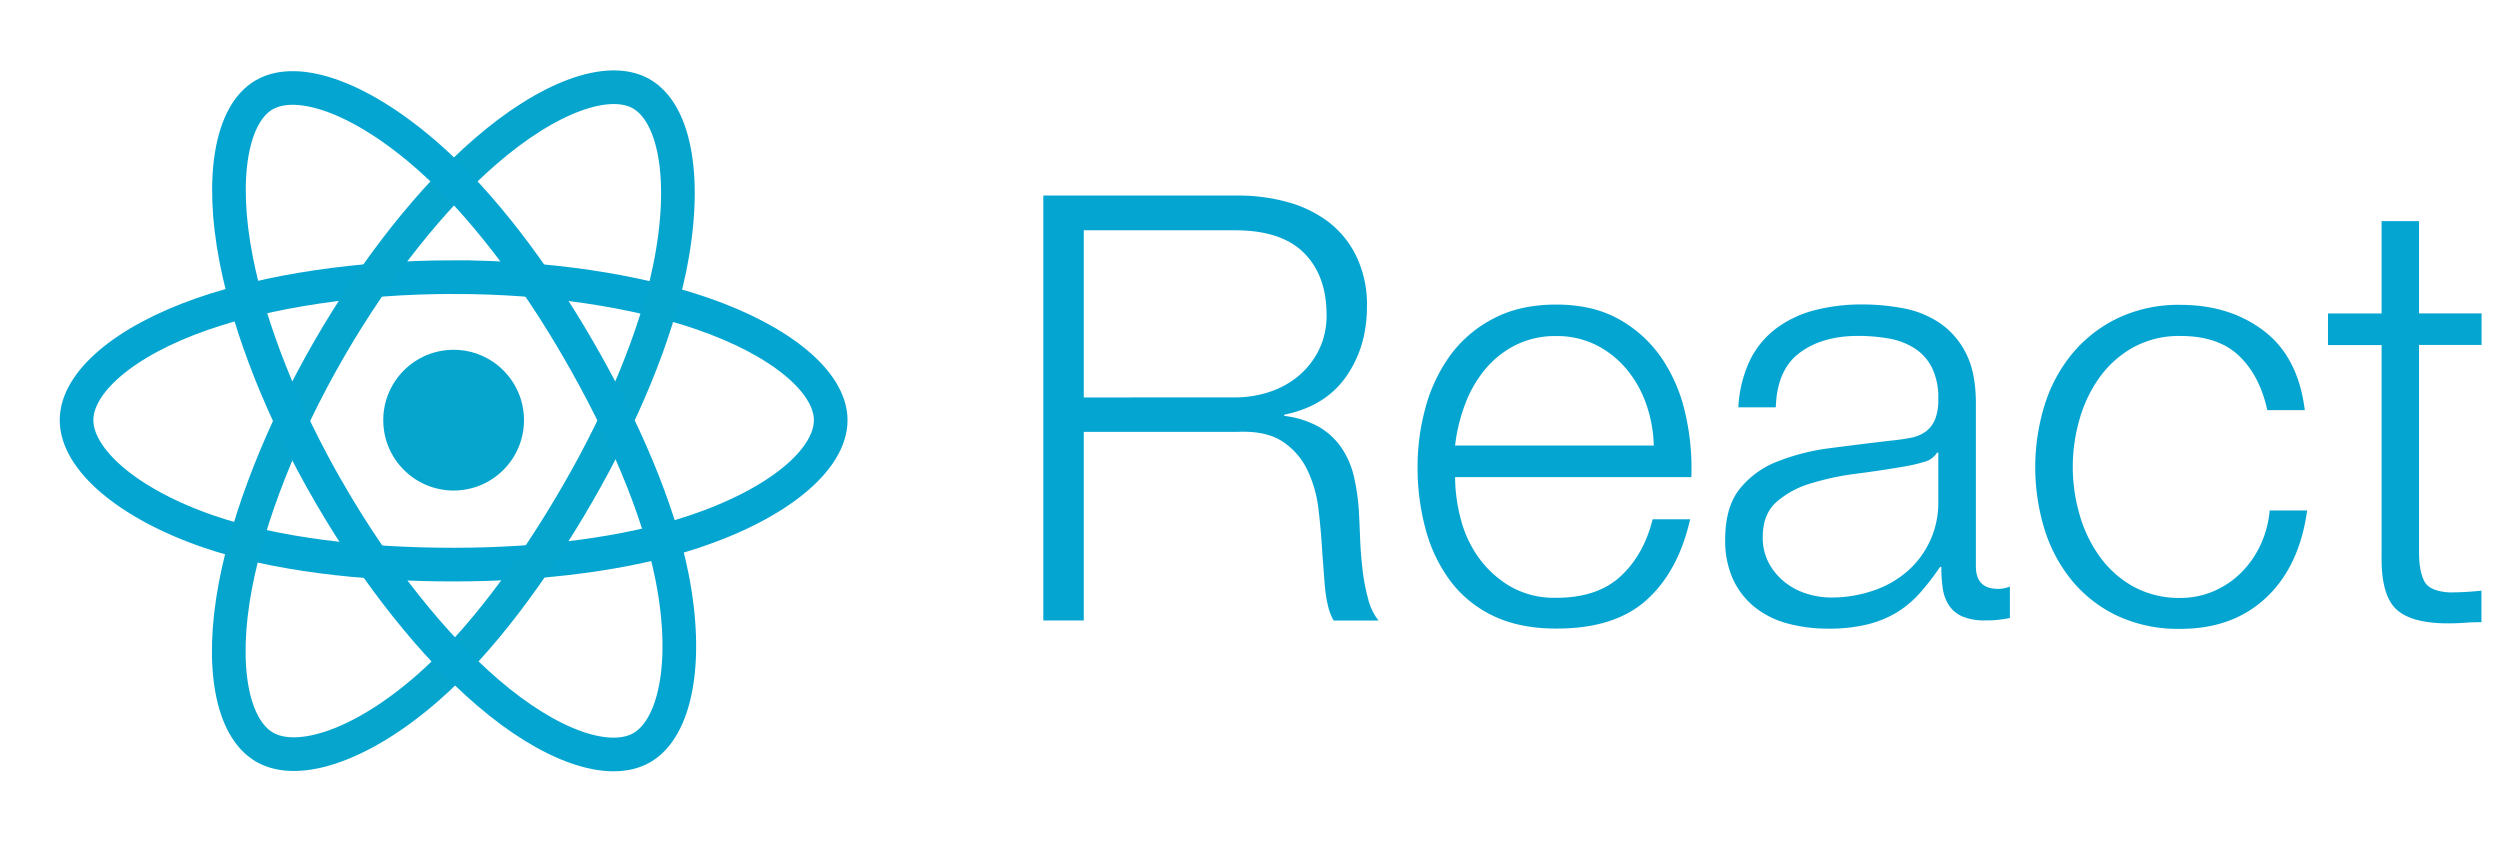 <svg id="a6142cfc-b651-4aa1-90f7-709f258393e2" data-name="Layer 1" xmlns="http://www.w3.org/2000/svg" viewBox="0 0 792.67 266.78"><title>react-native</title><rect id="f6397ad0-d289-4636-9e18-1b9d520fc383" data-name="rect4486" width="266.78" height="266.78" fill="#222" fill-opacity="0"/><circle id="b40f0ac1-bfc0-4775-bf78-14766edbdd8e" data-name="circle4488" cx="143.83" cy="133.22" r="22.31" fill="#05a5cd"/><path id="ab64ca52-38db-42e7-89fe-8713e5079845" data-name="path4490" d="M143.83,87.87c29.95,0,57.77,4.3,78.75,11.52,25.27,8.7,40.81,21.89,40.81,33.83,0,12.45-16.47,26.46-43.61,35.45-20.52,6.8-47.52,10.35-75.95,10.35-29.15,0-56.75-3.33-77.49-10.42-26.26-9-42.07-23.17-42.07-35.38,0-11.84,14.84-24.93,39.76-33.62,21-7.34,49.56-11.73,79.8-11.73Z" fill="none" stroke="#05a5d1" stroke-miterlimit="10" stroke-width="10.67"/><path id="bce6c9cf-adb8-4d8a-b1d7-e6ce7263ebec" data-name="path4492" d="M104.35,110.68c15-25.94,32.58-47.9,49.32-62.46C173.83,30.67,193,23.8,203.37,29.76c10.78,6.22,14.69,27.49,8.92,55.49-4.36,21.17-14.78,46.34-29,71-14.56,25.25-31.23,47.49-47.74,61.92C114.68,236.4,94.48,243,83.91,236.91,73.65,231,69.72,211.6,74.64,185.67,78.8,163.77,89.24,136.88,104.35,110.68Z" fill="none" stroke="#05a5cd" stroke-miterlimit="10" stroke-width="10.67"/><path id="b2b5c934-febd-4d1d-b643-5c5e70ca1e9e" data-name="path4494" d="M104.39,156.28c-15-25.92-25.23-52.15-29.49-73.92-5.13-26.23-1.5-46.29,8.84-52.28,10.77-6.23,31.14,1,52.53,20,16.16,14.35,32.76,35.94,47,60.54,14.61,25.23,25.55,50.78,29.81,72.29,5.39,27.22,1,48-9.54,54.13-10.25,5.94-29-.35-49-17.56-16.9-14.54-35-37-50.13-63.19Z" fill="none" stroke="#05a5d1" stroke-miterlimit="10" stroke-width="10.67"/><g id="a3757723-503d-4fea-8c6d-6a5cf0fd9890" data-name="text5042" style="isolation:isolate"><g style="isolation:isolate"><path d="M392.5,62a58.62,58.62,0,0,1,15.75,2.07,38.15,38.15,0,0,1,13,6.32,30.52,30.52,0,0,1,8.87,11,35.36,35.36,0,0,1,3.3,15.75q0,12.84-6.61,22.27t-19.62,12.07v.38a30,30,0,0,1,11,3.49,22,22,0,0,1,7.07,6.51,26.86,26.86,0,0,1,4,9.15,67.62,67.62,0,0,1,1.61,11.22c.12,2.27.25,5,.37,8.31s.38,6.57.76,9.9a61.23,61.23,0,0,0,1.79,9.44,18.09,18.09,0,0,0,3.3,6.88H422.87a16.44,16.44,0,0,1-1.79-4.62,39.55,39.55,0,0,1-.94-5.66q-.28-2.93-.48-5.75c-.12-1.89-.25-3.52-.37-4.91-.26-4.78-.66-9.53-1.23-14.25a39.23,39.23,0,0,0-3.58-12.64,22.35,22.35,0,0,0-7.93-9q-5.19-3.39-14.24-3H343.63v59.81H330.8V62Zm-.95,64a34.52,34.52,0,0,0,11.13-1.79,27.92,27.92,0,0,0,9.25-5.19,25.58,25.58,0,0,0,6.32-8.21,24.82,24.82,0,0,0,2.36-11q0-12.45-7.17-19.62t-21.89-7.17H343.63v53Z" fill="#05a5d1"/><path d="M463.15,164.54a36.63,36.63,0,0,0,5.76,12.36,32.86,32.86,0,0,0,10,9.06,28,28,0,0,0,14.53,3.58q13,0,20.37-6.79T524,164.64h11.89Q532.11,181.25,522,190.3t-28.58,9q-11.52,0-19.91-4a36.73,36.73,0,0,1-13.68-11.13A48.52,48.52,0,0,1,452,167.75,74.58,74.58,0,0,1,449.47,148,70.59,70.59,0,0,1,452,129.17a50.66,50.66,0,0,1,7.83-16.51A39.36,39.36,0,0,1,473.53,101q8.4-4.44,19.91-4.43,11.69,0,20,4.71a40.07,40.07,0,0,1,13.49,12.36,51.42,51.42,0,0,1,7.45,17.55,77,77,0,0,1,1.89,20.09H461.36A52.93,52.93,0,0,0,463.15,164.54ZM522,128.22a35.62,35.62,0,0,0-6.13-11,30.38,30.38,0,0,0-9.62-7.74,27.58,27.58,0,0,0-12.83-2.92,27.94,27.94,0,0,0-13,2.92,30.42,30.42,0,0,0-9.63,7.74,38.33,38.33,0,0,0-6.32,11.13,54.47,54.47,0,0,0-3.11,12.92h63A43.27,43.27,0,0,0,522,128.22Z" fill="#05a5d1"/><path d="M554.75,114.45A28,28,0,0,1,563,104.26a34.85,34.85,0,0,1,12.17-5.85,59.56,59.56,0,0,1,15.47-1.88,68.73,68.73,0,0,1,12.83,1.22,31,31,0,0,1,11.51,4.62,25.37,25.37,0,0,1,8.31,9.53q3.19,6.13,3.2,15.95v51.69c0,4.79,2.33,7.17,7,7.17a9.28,9.28,0,0,0,3.78-.75v10c-1.39.25-2.61.44-3.68.56a34.83,34.83,0,0,1-4.06.19,17.92,17.92,0,0,1-7.26-1.22A9.76,9.76,0,0,1,618,192a13,13,0,0,1-2-5.38,46.83,46.83,0,0,1-.47-6.89h-.38a80.07,80.07,0,0,1-6.51,8.4,32.15,32.15,0,0,1-7.36,6.13A33.66,33.66,0,0,1,592,198a50.65,50.65,0,0,1-12.36,1.32,48.75,48.75,0,0,1-12.74-1.6,28.5,28.5,0,0,1-10.37-5.09,24.31,24.31,0,0,1-7-8.87A29.49,29.49,0,0,1,547,171.05q0-10.19,4.53-15.94a28.43,28.43,0,0,1,12-8.77,68.52,68.52,0,0,1,16.79-4.25q9.34-1.23,19-2.36,3.78-.37,6.61-.94a11.61,11.61,0,0,0,4.71-2,9.25,9.25,0,0,0,2.93-3.87,16.66,16.66,0,0,0,1-6.41,21.57,21.57,0,0,0-2-9.91,15.62,15.62,0,0,0-5.47-6.13,22.14,22.14,0,0,0-8.11-3.12,55.46,55.46,0,0,0-9.91-.84q-11.31,0-18.49,5.37t-7.54,17.27H551.17A39.67,39.67,0,0,1,554.75,114.45Zm59.44,29.06a6.79,6.79,0,0,1-4.34,3,44.29,44.29,0,0,1-5.66,1.33q-7.55,1.32-15.57,2.35A85.35,85.35,0,0,0,574,153.32a28.51,28.51,0,0,0-10.85,5.94q-4.24,3.87-4.24,11a17.26,17.26,0,0,0,1.79,8,19.26,19.26,0,0,0,4.81,6,21,21,0,0,0,7,3.87,25.51,25.51,0,0,0,8.11,1.32,41,41,0,0,0,13-2.07,32.16,32.16,0,0,0,10.85-6A28.73,28.73,0,0,0,614.57,159V143.51Z" fill="#05a5d1"/><path d="M709.85,112.75q-6.61-6.23-18.49-6.22a30.07,30.07,0,0,0-14.91,3.58,32.79,32.79,0,0,0-10.66,9.43,42.69,42.69,0,0,0-6.41,13.31,54.22,54.22,0,0,0,0,30.37,42.53,42.53,0,0,0,6.41,13.3A32.7,32.7,0,0,0,676.45,186a30.07,30.07,0,0,0,14.91,3.58,26.41,26.41,0,0,0,10.37-2.07,27.82,27.82,0,0,0,8.68-5.76,30.66,30.66,0,0,0,6.23-8.77,32.64,32.64,0,0,0,3-11.13h11.88q-2.44,17.73-13,27.64t-27.17,9.9a45.68,45.68,0,0,1-19.72-4,41.85,41.85,0,0,1-14.43-11,48.05,48.05,0,0,1-8.87-16.32,67.11,67.11,0,0,1,0-39.81,48.05,48.05,0,0,1,8.87-16.32,42.83,42.83,0,0,1,14.43-11.13,44.7,44.7,0,0,1,19.72-4.15q15.66,0,26.51,8.3t12.92,25.09H718.9Q716.46,119,709.85,112.75Z" fill="#05a5d1"/><path d="M786.83,99.36v10H767V175q0,5.87,1.6,9.16t8,3.67a91.57,91.57,0,0,0,10.19-.56v10c-1.77,0-3.53.06-5.29.19s-3.52.19-5.28.19q-11.88,0-16.6-4.63T755.13,176v-66.6h-17v-10h17V70.11H767V99.36Z" fill="#05a5d1"/></g></g></svg>